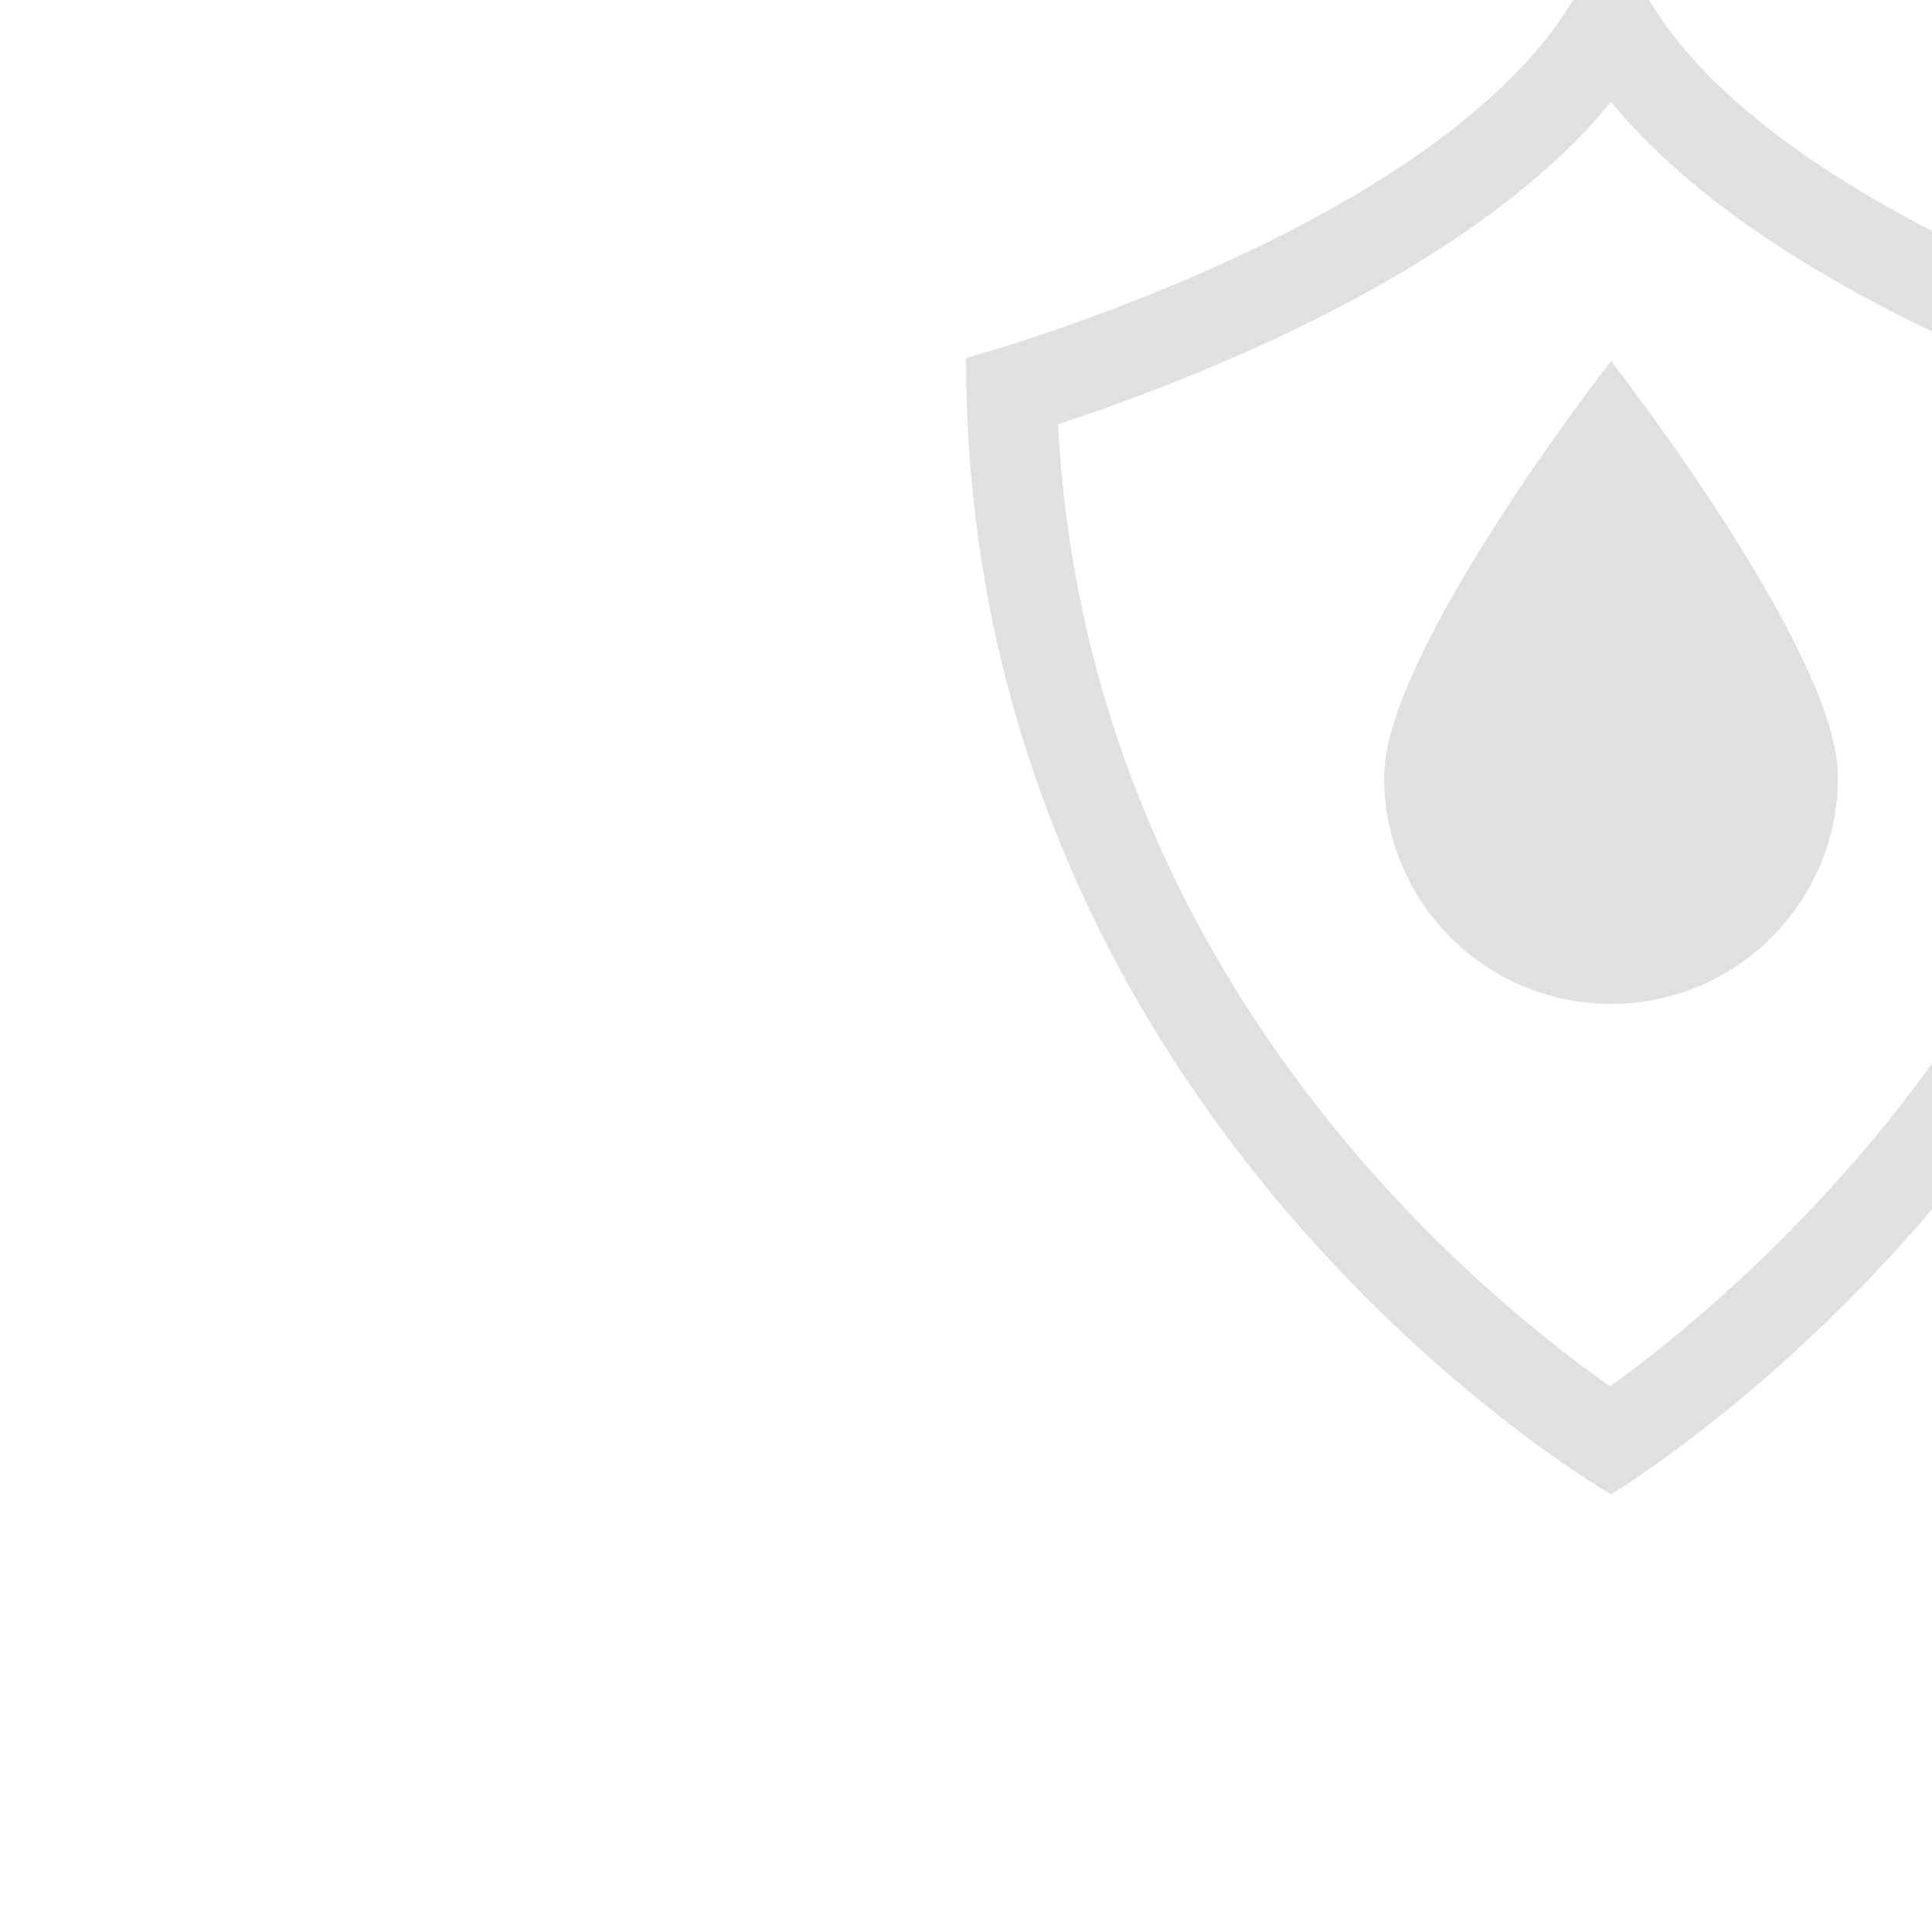 <?xml version="1.0" encoding="utf-8"?>
<!-- Generator: Adobe Illustrator 26.0.1, SVG Export Plug-In . SVG Version: 6.00 Build 0)  -->
<svg version="1.1" id="Calque_1" xmlns="http://www.w3.org/2000/svg" xmlns:xlink="http://www.w3.org/1999/xlink" x="0px" y="0px"
	 viewBox="0 0 1500 1500" style="enable-background:new 0 0 1500 1500;" xml:space="preserve">
<style type="text/css">
	.st0{fill:#E0E0E0;}
</style>
<g id="Calque_3">
	<path class="st0" d="M1250.8,79.1c8.8,10.7,18.4,21.3,28.8,31.6c46.7,46.6,110.5,90.8,189.7,131.4c80.6,41.3,160.5,70.6,210.9,87.2
		c-5.6,104-29.3,206.3-70.1,302.2c-38.3,90.5-91.8,177-159.2,257.2c-48.7,57.8-102.9,110.7-161.8,158c-14.8,11.8-27.9,21.7-39,29.6
		c-10.9-7.6-24-17.1-38.5-28.5c-58.9-46-112.9-97.9-161.3-154.8c-67.2-79.2-120.6-165.4-158.8-256.2
		c-22.5-53.6-39.9-109.2-51.8-166.1c-9.7-46.6-15.8-93.8-18.3-141.3c50.5-16.6,130.4-45.8,211-87.2c79.2-40.6,143-84.8,189.7-131.4
		C1232.4,100.4,1242,89.8,1250.8,79.1 M1250.8-100.3C1250.8,142.4,750,278,750,278c0,595.3,500.8,882.2,500.8,882.2
		s500.8-299.6,500.8-882.2C1751.6,278,1250.8,142.4,1250.8-100.3L1250.8-100.3z"/>
	<path class="st0" d="M1250.8,744.4c-77.9,0-141.2-63.4-141.2-141.2c0-32.1,30-97.2,82.3-178.6c21.3-33.1,42.7-63.6,59-85.9
		c16.2,22.3,37.7,52.7,59,85.9c52.3,81.4,82.3,146.5,82.3,178.6C1392.1,681.1,1328.7,744.4,1250.8,744.4z"/>
	<path class="st0" d="M1250.8,399.3c9.4,13.6,19.3,28.4,29.2,43.9c74.8,116.4,77,156,77,160.1c0,58.7-47.6,106.2-106.2,106.2
		s-106.2-47.6-106.2-106.2c0-4.1,2.1-43.4,76.5-159.2C1231.1,428.3,1241.3,413.2,1250.8,399.3 M1250.8,280.3
		c0,0-176.2,225.5-176.2,322.9c0,97.3,78.9,176.2,176.2,176.2s176.2-78.9,176.2-176.2C1427.1,505.9,1250.8,280.3,1250.8,280.3
		L1250.8,280.3z"/>
</g>
</svg>
